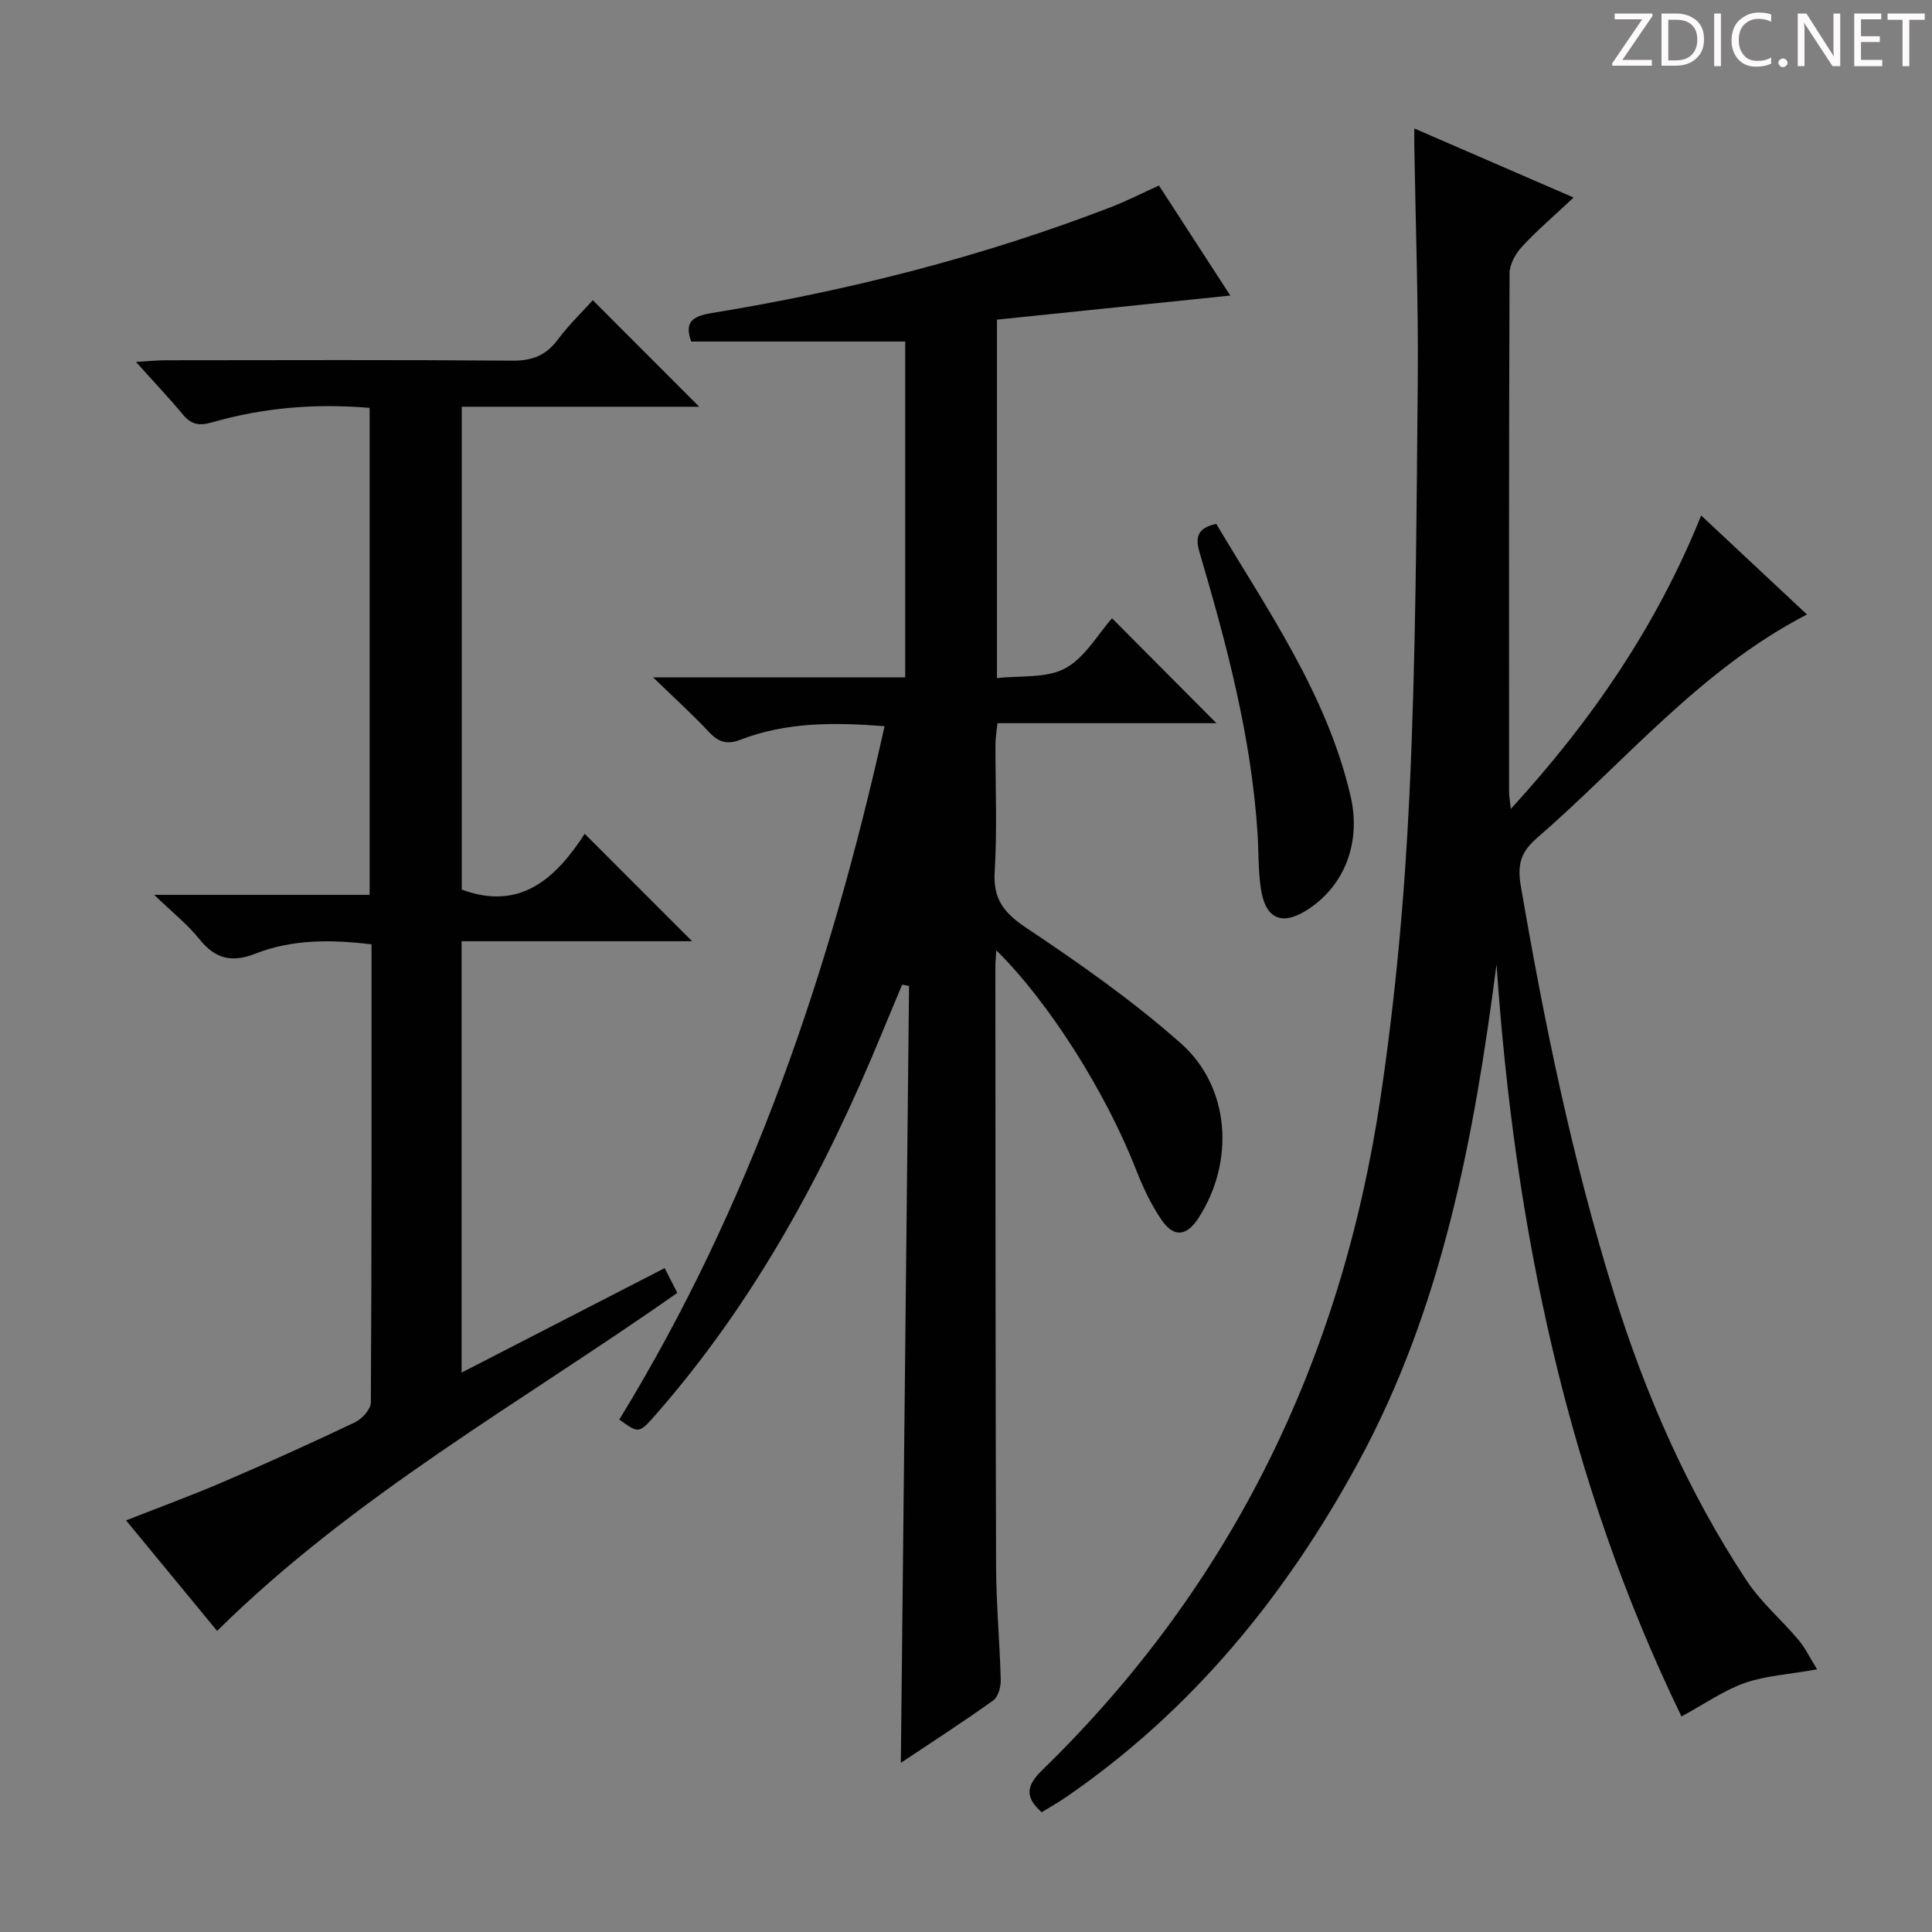 <svg enable-background="new 0 0 400 400" viewBox="0 0 400 400" xmlns="http://www.w3.org/2000/svg"><rect x="0" y="0" width="400" height="400" fill="#808080" stroke="none"/><g fill="#fcfafa"><path d="m342.2 3.2-6.3 9.2h6.1v1.2h-8.2v-.5l6.2-9.1h-5.7v-1.2h7.8v.4z"/><path d="m344 13.7v-10.9h3.1c1.6 0 3 .5 4.1 1.4 1.1 1 1.6 2.2 1.6 3.9s-.5 3-1.6 4-2.5 1.5-4.2 1.5h-3zm1.4-9.6v8.4h1.6c1.4 0 2.5-.4 3.2-1.1.8-.8 1.2-1.8 1.2-3.2s-.4-2.4-1.2-3.1-1.8-1-3.1-1z"/><path d="m356.3 2.8v10.9h-1.4v-10.9z"/><path d="m366.6 13.2c-.8.4-1.8.6-3 .6-1.6 0-2.8-.5-3.7-1.5s-1.4-2.3-1.4-3.9c0-1.7.5-3.2 1.6-4.2s2.4-1.6 4-1.6c1 0 1.9.1 2.6.4v1.5c-.8-.4-1.6-.6-2.6-.6-1.2 0-2.2.4-3 1.2s-1.1 1.9-1.1 3.3c0 1.3.4 2.3 1.1 3.1s1.6 1.1 2.8 1.1c1.1 0 2-.2 2.8-.7v1.3z"/><path d="m368.2 13c0-.3.1-.5.3-.6.2-.2.4-.3.6-.3.3 0 .5.1.7.3s.3.4.3.6-.1.5-.3.6c-.2.2-.4.3-.7.3s-.5-.1-.6-.3c-.2-.2-.3-.4-.3-.6z"/><path d="m381.1 13.7h-1.7l-5.5-8.4c-.2-.2-.3-.5-.4-.7 0 .2.1.8.1 1.5v7.6h-1.4v-10.9h1.8l5.3 8.3c.3.4.4.6.4.8 0-.3-.1-.8-.1-1.6v-7.5h1.4v10.9z"/><path d="m389.7 13.7h-5.8v-10.9h5.6v1.2h-4.2v3.5h3.9v1.2h-3.9v3.7h4.4z"/><path d="m398.4 4.1h-3.1v9.6h-1.4v-9.6h-3.1v-1.3h7.7v1.3z"/></g><path d="m206.27 196.75c-.1 1.78-.2 2.72-.19 3.66.03 41.32.01 82.64.15 123.97.03 7.81.76 15.61.96 23.43.04 1.44-.53 3.51-1.56 4.25-6.17 4.42-12.57 8.54-19.12 12.92.57-53.95 1.14-107.4 1.7-160.84-.48-.09-.95-.19-1.43-.28-1.42 3.4-2.85 6.8-4.26 10.21-11.71 28.45-26.18 55.26-46.55 78.58-3.67 4.21-3.67 4.21-7.75 1.25 27.16-44.31 43.64-92.8 54.92-143.55-10.4-.81-20.33-.87-29.86 2.81-2.74 1.06-4.53.5-6.49-1.6-3.4-3.64-7.1-6.98-11.58-11.32h52.2c0-23.58 0-46.63 0-69.53-14.69 0-29.39 0-44.31 0-1.38-3.85.02-5.21 4.2-5.89 28.24-4.61 55.87-11.6 82.61-21.9 3.25-1.25 6.37-2.85 10.04-4.51 4.9 7.56 9.91 15.28 14.77 22.78-16.21 1.67-32.14 3.32-48.31 4.99v74.22c4.8-.57 10.2.09 14.11-2.02 4.11-2.22 6.79-7.09 9.72-10.37 7.42 7.46 14.64 14.72 21.61 21.72-14.28 0-29.63 0-45.33 0-.18 1.73-.42 2.99-.42 4.25-.03 8.83.38 17.69-.16 26.48-.36 5.79 1.97 8.6 6.64 11.71 11.03 7.36 21.98 15.06 31.89 23.83 10.27 9.09 11.17 24.48 3.73 36.08-2.49 3.88-5.13 4.25-7.73.46-2.23-3.25-3.93-6.95-5.37-10.64-6.16-15.69-17.88-34.39-28.83-45.15z" fill="#010102"/><path d="m309.84 199.66c-4.65 35.83-11.21 71.04-28.62 103.1-14.94 27.51-34.39 51.37-60.48 69.3-1.63 1.12-3.36 2.09-5.06 3.14-3.6-3.13-3.15-5.56.06-8.68 39.34-38.26 61.99-85.13 70.05-139.04 3.11-20.82 5.03-41.91 6.02-62.94 1.34-28.42 1.45-56.9 1.72-85.36.15-16.3-.45-32.62-.71-48.92-.02-.97 0-1.94 0-3.66 10.94 4.74 21.35 9.26 32.98 14.3-4.02 3.77-7.55 6.78-10.67 10.15-1.33 1.44-2.58 3.65-2.59 5.52-.15 35.82-.11 71.65-.1 107.48 0 .79.16 1.58.37 3.41 16.89-18.43 30.22-38 39.4-60.73 7.48 7 14.62 13.68 21.9 20.49-22.18 11.48-37.69 30.52-55.91 46.29-3.22 2.79-4.11 5.35-3.35 9.81 4.88 28.48 10.69 56.73 19.26 84.34 6.54 21.05 15.33 41.13 27.49 59.56 2.98 4.51 7.26 8.15 10.78 12.33 1.38 1.64 2.33 3.66 3.83 6.07-5.95 1.06-10.67 1.32-14.95 2.81-4.29 1.5-8.14 4.24-13.13 6.94-23.65-48.75-34.57-101.27-38.29-155.71z" fill="#010102"/><path d="m144.77 84.21c-16.49 0-32.62 0-49.17 0v99.97c12.26 4.55 19.62-2.55 25.46-11.55 7.66 7.67 14.9 14.9 22.23 22.24-15.57 0-31.45 0-47.72 0v89.31c14.15-7.28 27.94-14.37 42.04-21.63.95 1.86 1.75 3.42 2.62 5.13-32.27 22.67-66.77 41.83-95.28 69.98-5.86-7.12-12.13-14.72-18.85-22.88 7.1-2.79 13.71-5.21 20.17-7.99 9.15-3.93 18.23-8.03 27.23-12.32 1.46-.7 3.27-2.7 3.28-4.11.19-31.48.14-62.96.14-94.84-8.29-1.01-16.36-1.09-24.06 1.93-4.86 1.91-8.28 1.09-11.55-2.98-2.47-3.08-5.65-5.59-9.39-9.2h44.61c0-33.86 0-67.2 0-100.82-11.18-.96-22.04-.06-32.64 3-2.71.78-4.3.44-6.03-1.63-2.85-3.43-5.93-6.67-9.71-10.89 2.66-.15 4.34-.33 6.02-.34 23.99-.02 47.98-.11 71.97.08 4.08.03 6.91-1.1 9.33-4.34 2.27-3.03 5.03-5.7 7.26-8.18 7.36 7.37 14.48 14.49 22.04 22.06z" fill="#010102"/><path d="m251.82 108.47c10.71 18 22.88 35.32 27.78 56.25 2.27 9.69-1.18 18.59-8.81 23.57-5.33 3.48-8.81 2.04-9.75-4.35-.55-3.76-.44-7.61-.68-11.42-1.29-19.97-6.4-39.16-12.03-58.23-.97-3.31-.19-5.04 3.49-5.82z" fill="#010102"/></svg>